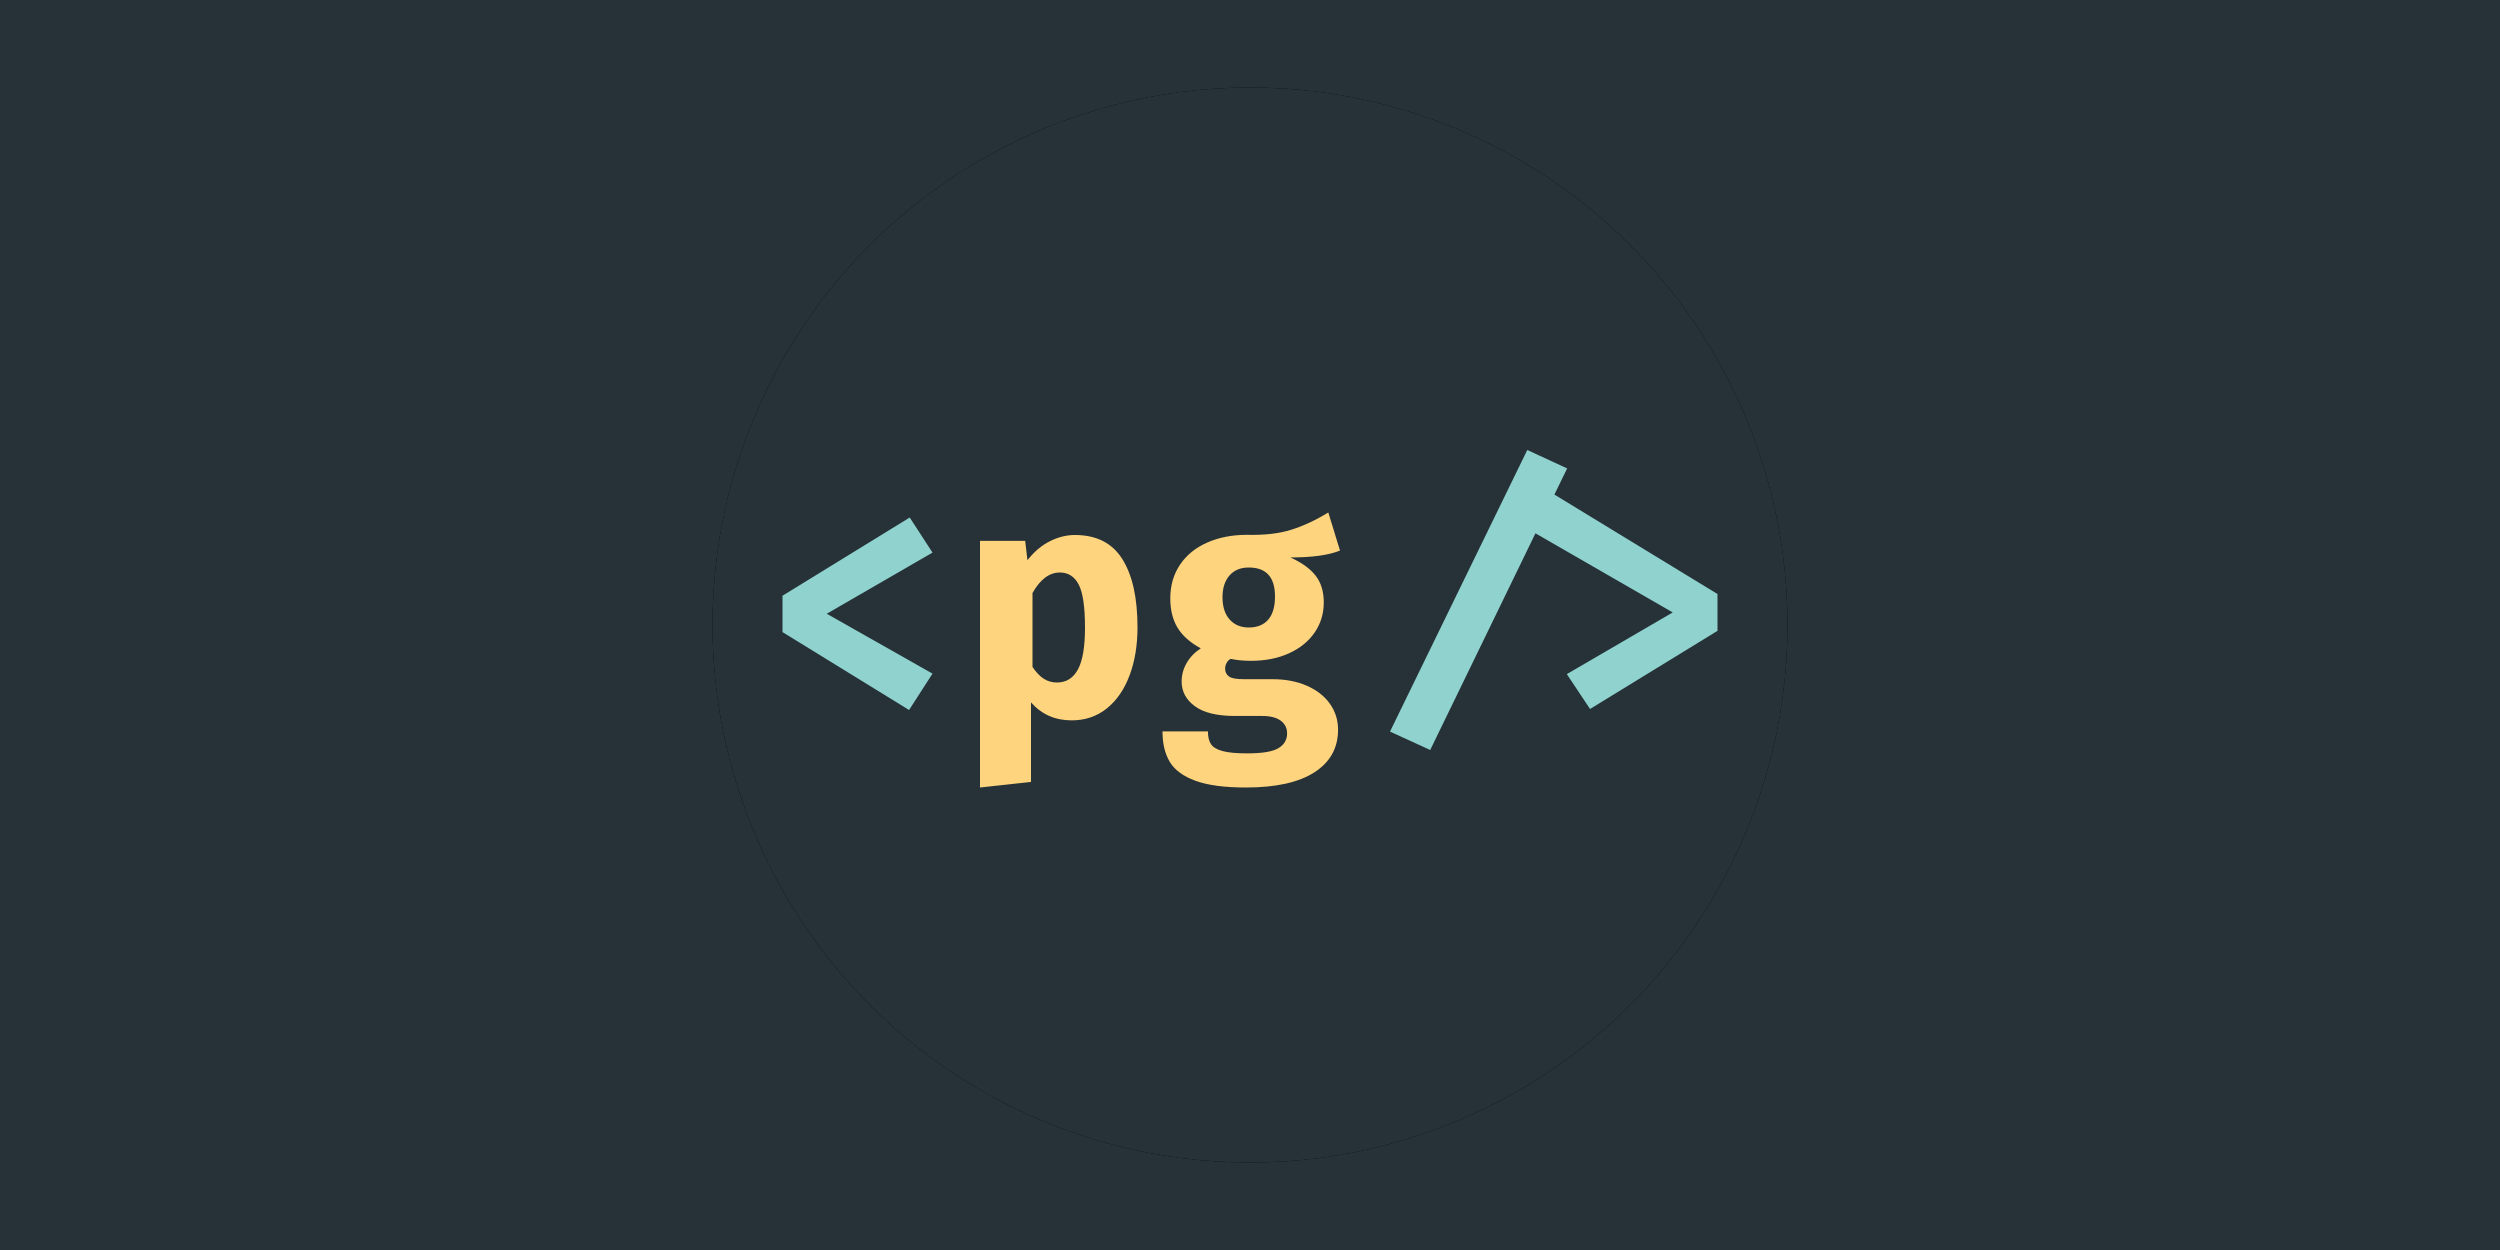 <?xml version="1.0" encoding="UTF-8"?>
<svg width="1000px" height="500px" viewBox="0 0 1000 500" version="1.1" xmlns="http://www.w3.org/2000/svg" xmlns:xlink="http://www.w3.org/1999/xlink">
    <!-- Generator: Sketch 55.2 (78181) - https://sketchapp.com -->
    <title>Artboard</title>
    <desc>Created with Sketch.</desc>
    <defs>
        <circle id="path-1" cx="500" cy="250" r="215"></circle>
        <filter x="-9.8%" y="-9.8%" width="119.5%" height="119.5%" filterUnits="objectBoundingBox" id="filter-2">
            <feOffset dx="0" dy="0" in="SourceAlpha" result="shadowOffsetOuter1"></feOffset>
            <feGaussianBlur stdDeviation="14" in="shadowOffsetOuter1" result="shadowBlurOuter1"></feGaussianBlur>
            <feColorMatrix values="0 0 0 0 0   0 0 0 0 0   0 0 0 0 0  0 0 0 0.5 0" type="matrix" in="shadowBlurOuter1"></feColorMatrix>
        </filter>
    </defs>
    <g id="Artboard" stroke="none" stroke-width="1" fill="none" fill-rule="evenodd">
        <rect id="Rectangle" fill="#263238" x="0" y="0" width="1000" height="500"></rect>
        <g id="path-1">
            <use fill="black" fill-opacity="1" filter="url(#filter-2)" xlink:href="#path-1"></use>
            <use fill="#263238" fill-rule="evenodd" xlink:href="#path-1"></use>
        </g>
        <path d="M373,221.035 L330.701,245.5 L373,269.45 L363.629,284 L313,252.84 L313,238.289 L363.889,207 L373,221.035 L373,221.035 Z M687,237.61 L687,252.336 L636.012,283.595 L626.73,269.644 L669.089,244.973 L614.179,213.326 L572.081,300 L556,292.637 L610.91,180 L626.861,187.363 L621.763,197.826 L687,237.61 L687,237.61 Z" id="Shape" fill="#8FD2CE" fill-rule="nonzero"></path>
        <path d="M448.932,223.628 C452.977,230.048 455,239.152 455,250.942 C455,258.103 453.946,264.5 451.837,270.133 C449.728,275.766 446.694,280.177 442.736,283.364 C438.776,286.551 434.086,288.146 428.663,288.146 C422.037,288.146 416.614,285.744 412.398,280.941 L412.398,312.773 L392,315 L392,216.358 L410.074,216.358 L410.977,224.087 C413.646,220.681 416.636,218.148 419.95,216.489 C423.264,214.83 426.599,214 429.955,214 C438.561,214 444.887,217.209 448.932,223.628 Z M413,237.192 L413,266.789 C414.425,268.903 415.913,270.467 417.464,271.48 C419.015,272.493 420.796,273 422.808,273 C426.497,273 429.284,271.26 431.171,267.78 C433.057,264.301 434,258.729 434,251.066 C434,242.786 433.162,237.038 431.485,233.823 C429.808,230.608 427.293,229 423.94,229 C419.749,229 416.102,231.73 413,237.192 L413,237.192 Z M536,220.226 C531.501,222.064 524.88,222.982 516.141,222.982 C520.64,224.995 523.994,227.402 526.201,230.202 C528.407,233.002 529.51,236.59 529.51,240.966 C529.51,245.429 528.299,249.432 525.876,252.976 C523.453,256.521 520.035,259.299 515.622,261.312 C511.209,263.324 506.104,264.331 500.306,264.331 C497.45,264.331 494.767,264.068 492.258,263.543 C491.566,263.894 491.025,264.441 490.636,265.184 C490.246,265.928 490.052,266.694 490.052,267.481 C490.052,268.794 490.549,269.823 491.544,270.566 C492.54,271.31 494.551,271.682 497.58,271.682 L509.003,271.682 C514.195,271.682 518.781,272.557 522.761,274.307 C526.741,276.058 529.814,278.464 531.977,281.527 C534.14,284.59 535.222,288.046 535.222,291.897 C535.222,299.16 532.085,304.827 525.812,308.895 C519.538,312.965 510.386,315 498.358,315 C489.791,315 483.064,314.103 478.174,312.309 C473.285,310.515 469.867,307.999 467.92,304.761 C465.973,301.523 465,297.454 465,292.554 L483.172,292.554 C483.172,294.741 483.583,296.447 484.405,297.673 C485.227,298.898 486.763,299.816 489.013,300.43 C491.263,301.042 494.551,301.348 498.878,301.348 C504.935,301.348 509.111,300.648 511.404,299.249 C513.697,297.848 514.844,295.879 514.844,293.342 C514.844,291.242 514,289.556 512.312,288.288 C510.625,287.018 508.137,286.384 504.849,286.384 L493.945,286.384 C486.85,286.384 481.528,285.093 477.98,282.512 C474.433,279.93 472.659,276.626 472.659,272.601 C472.659,269.976 473.329,267.504 474.671,265.185 C476.012,262.866 477.893,260.919 480.316,259.344 C475.99,256.981 472.875,254.203 470.971,251.008 C469.067,247.815 468.115,243.942 468.115,239.392 C468.115,234.228 469.413,229.722 472.009,225.872 C474.605,222.021 478.24,219.068 482.912,217.011 C487.585,214.954 492.907,213.926 498.878,213.926 C505.8,214.101 511.684,213.423 516.53,211.891 C521.376,210.36 526.308,208.063 531.328,205 L536,220.226 L536,220.226 Z M491.787,230.2 C489.929,232.333 489,235.223 489,238.866 C489,242.689 489.951,245.666 491.852,247.8 C493.753,249.933 496.302,251 499.5,251 C502.871,251 505.463,249.956 507.277,247.866 C509.092,245.777 510,242.689 510,238.6 C510,230.866 506.5,227 499.5,227 C496.216,227 493.645,228.067 491.787,230.2 L491.787,230.2 Z" id="Shape" fill="#FFD47E" fill-rule="nonzero"></path>
    </g>
</svg>